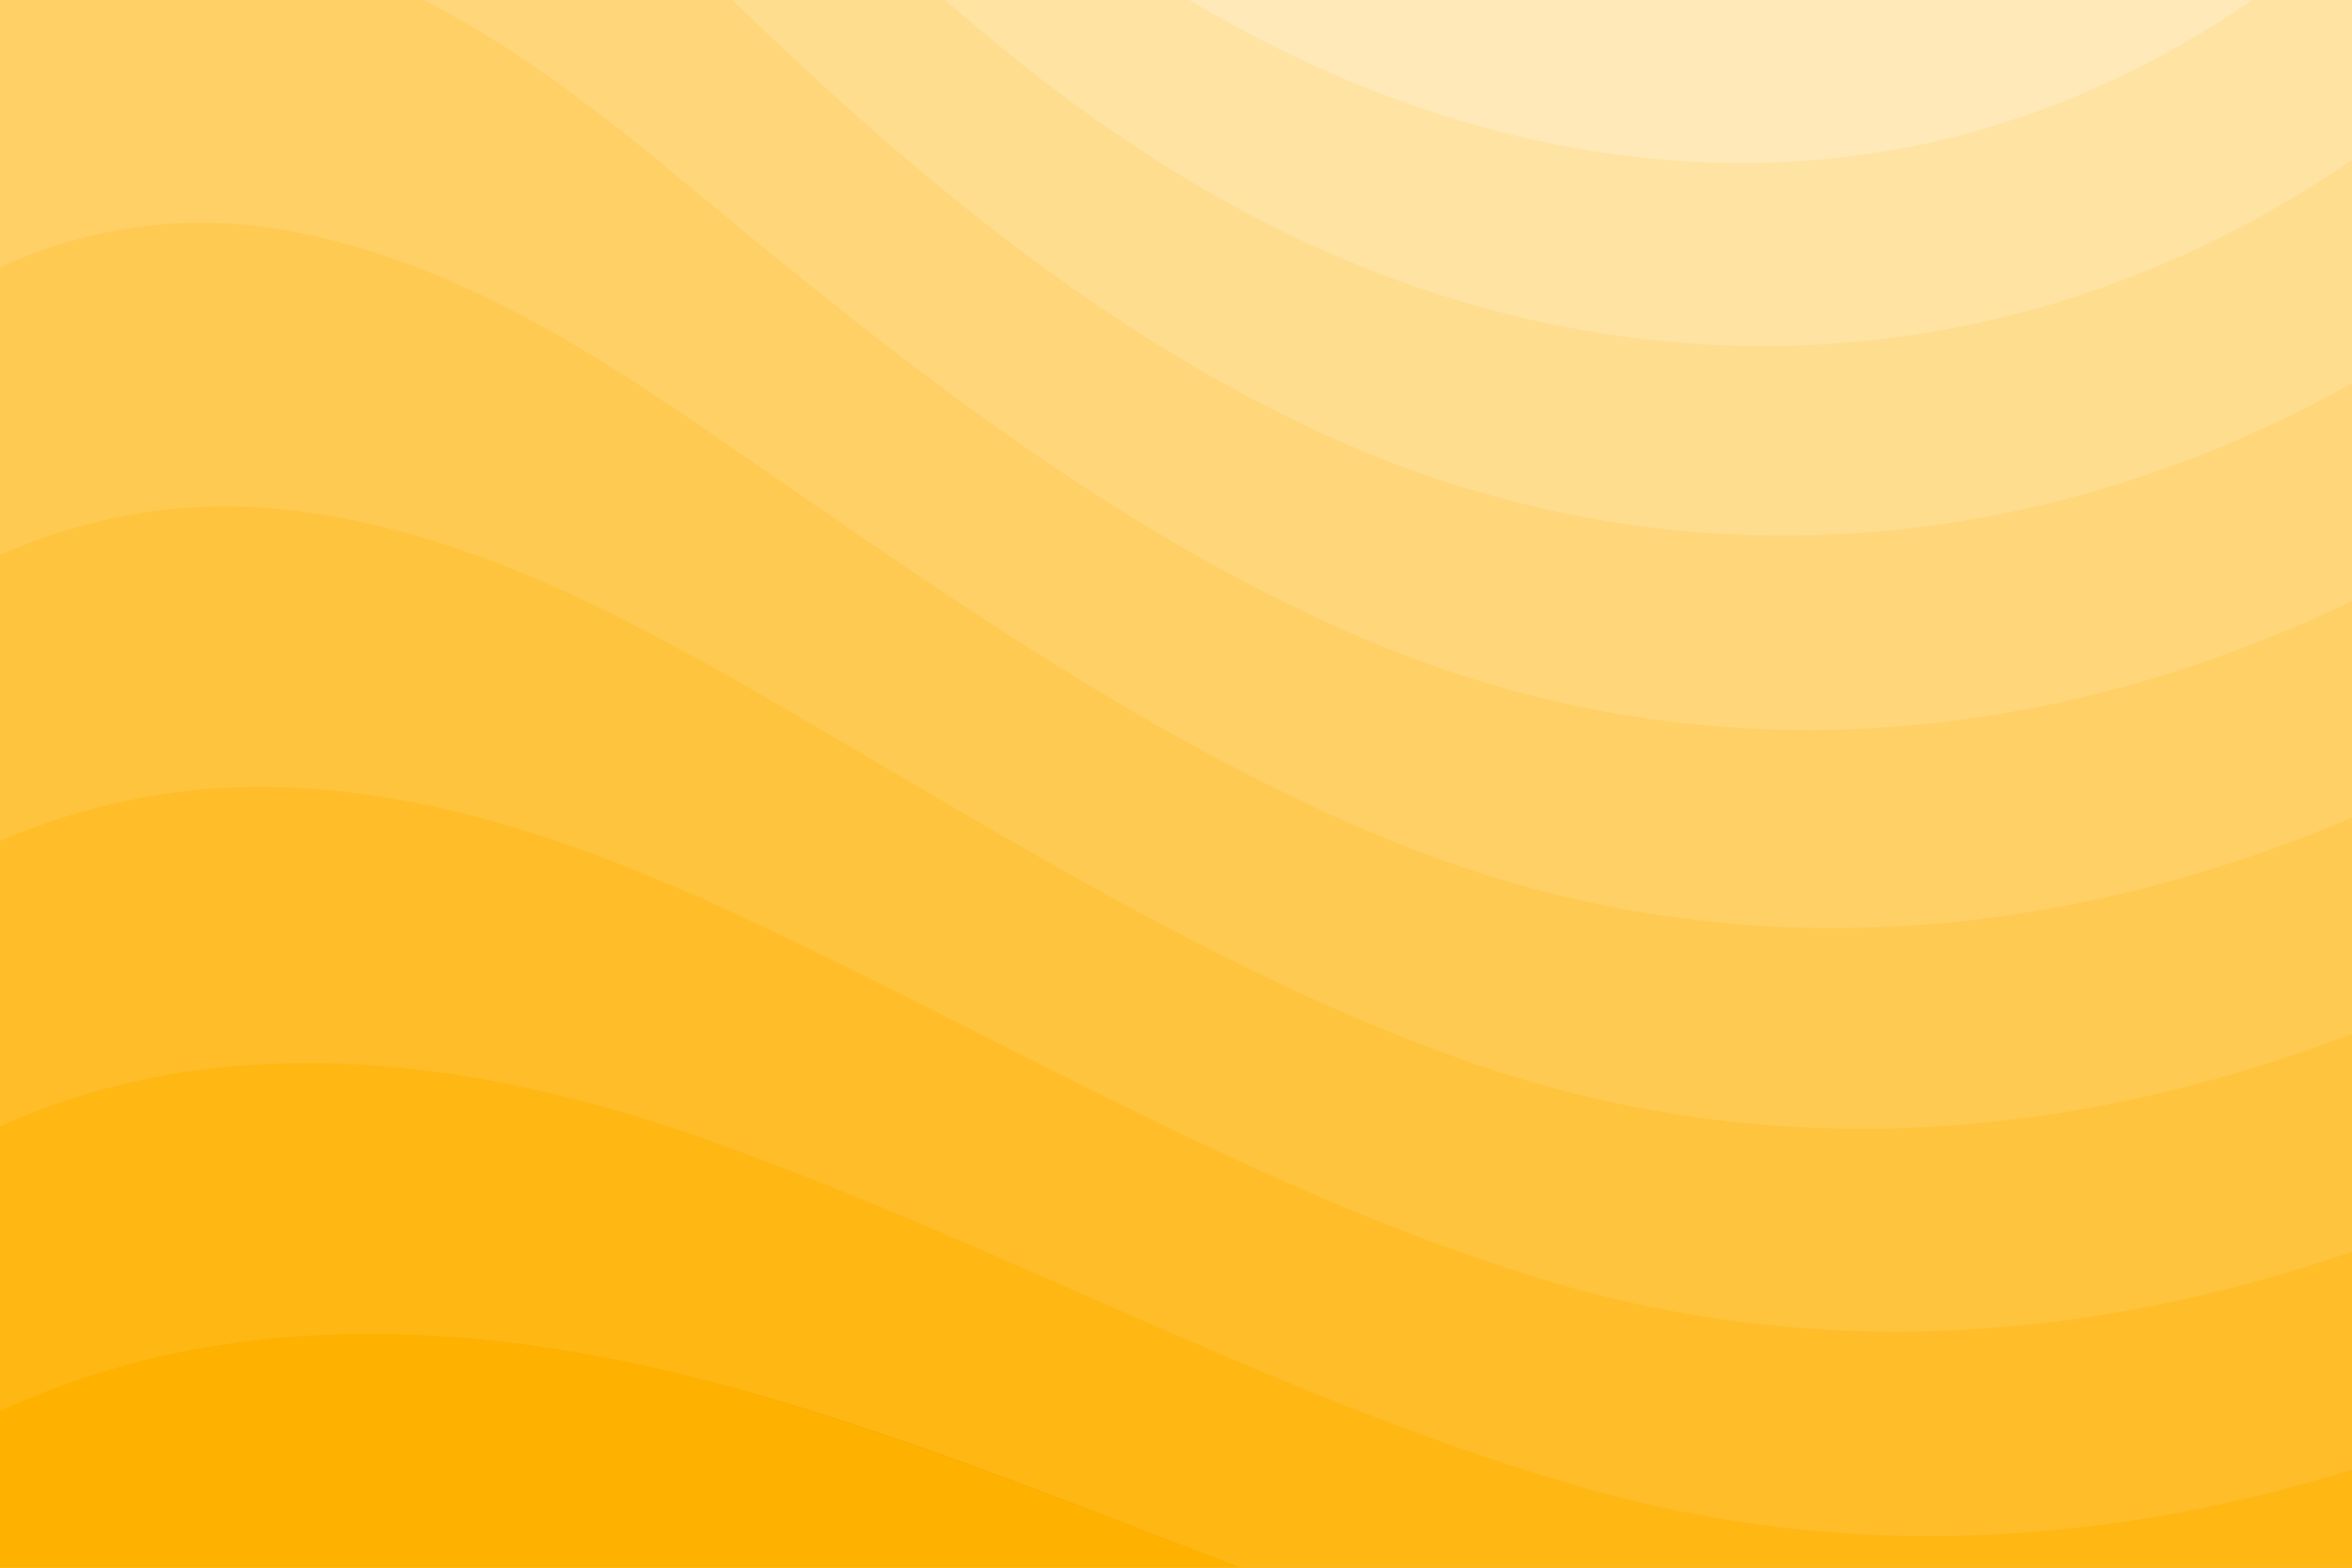   <svg
    width="3"
    height="2"
    viewBox="0 0 3 2"
    fill="none"
    xmlns="http://www.w3.org/2000/svg"
  >
    <style>
       #vector-base { color: #eba300; }
       #vector-10 { color: #ffb100; }
       #vector-09 { color: #ffb714; }
       #vector-08 { color: #ffbd29; }
       #vector-07 { color: #ffc43d; }
       #vector-06 { color: #ffca52; }
       #vector-05 { color: #ffd066; }
       #vector-04 { color: #ffd67a; }
       #vector-03 { color: #ffdd8f; }
       #vector-02 { color: #ffe3a3; }
       #vector-01 { color: #ffe9b8; }

       <!-- #vector-base { color: #64af6b; }
       #vector-10 { color: #72b678; }
       #vector-09 { color: #7fbd85; }
       #vector-08 { color: #8dc492; }
       #vector-07 { color: #9acb9f; }
       #vector-06 { color: #a8d2ab; }
       #vector-05 { color: #b5d9b8; }
       #vector-04 { color: #c2e0c5; }
       #vector-03 { color: #d0e7d2; }
       #vector-02 { color: #ddeedf; }
       #vector-01 { color: #ebf5ec; } -->
    </style>
    <g id="background">
      <path id="vector-base" d="M3 0H0V2H3V0Z" fill="currentColor" />
      <g id="vector-shapes">
        <path
          id="vector-10"
          d="M0.911 1.764C0.706 1.71 0.492 1.684 0.283 1.716C0.187 1.73 0.092 1.757 0 1.799V2H1.582C1.365 1.917 1.149 1.83 0.93 1.769C0.924 1.768 0.918 1.766 0.911 1.764Z"
          fill="currentColor"
        />
        <path
          id="vector-09"
          d="M3 0H0V1.8C0.092 1.758 0.187 1.73 0.283 1.716C0.492 1.684 0.706 1.71 0.911 1.764C0.918 1.766 0.924 1.768 0.93 1.769C1.149 1.829 1.365 1.917 1.582 2H3V0Z"
          fill="currentColor"
        />
        <path
          id="vector-08"
          d="M0.897 1.452C0.903 1.454 0.909 1.457 0.915 1.459C1.283 1.59 1.644 1.792 2.027 1.9C2.354 1.992 2.683 1.973 3 1.875V0H0V1.437C0.098 1.393 0.2 1.368 0.302 1.36C0.503 1.343 0.704 1.385 0.897 1.452Z"
          fill="currentColor"
        />
        <path
          id="vector-07"
          d="M0 0V1.073C0.104 1.028 0.213 1.005 0.321 1.004C0.514 1.002 0.702 1.061 0.883 1.141C0.888 1.143 0.894 1.145 0.899 1.148C1.243 1.303 1.585 1.513 1.954 1.628C2.304 1.738 2.659 1.714 3 1.597V0H0Z"
          fill="currentColor"
        />
        <path
          id="vector-06"
          d="M0.341 0.648C0.525 0.663 0.701 0.737 0.868 0.829C0.874 0.832 0.879 0.835 0.884 0.837C1.204 1.016 1.526 1.234 1.88 1.357C2.253 1.486 2.636 1.458 3 1.319V0H0V0.708C0.111 0.659 0.226 0.639 0.341 0.648Z"
          fill="currentColor"
        />
        <path
          id="vector-05"
          d="M3 0H0V0.341C0.117 0.288 0.239 0.272 0.36 0.293C0.536 0.323 0.699 0.412 0.854 0.517C0.859 0.52 0.864 0.523 0.868 0.526C1.165 0.729 1.468 0.954 1.806 1.085C2.201 1.237 2.614 1.207 3 1.043V0H3Z"
          fill="currentColor"
        />
        <path
          id="vector-04"
          d="M0.853 0.216C1.126 0.443 1.409 0.673 1.733 0.812C2.124 0.981 2.541 0.965 2.929 0.799C2.953 0.789 2.976 0.778 3 0.767V0H0.54C0.645 0.053 0.744 0.127 0.84 0.205C0.844 0.208 0.848 0.212 0.853 0.216Z"
          fill="currentColor"
        />
        <path
          id="vector-03"
          d="M3 0H0.934C1.155 0.214 1.39 0.411 1.659 0.54C2.018 0.714 2.409 0.727 2.774 0.593C2.851 0.565 2.926 0.53 3 0.489V0H3Z"
          fill="currentColor"
        />
        <path
          id="vector-02"
          d="M2.62 0.387C2.709 0.36 2.796 0.324 2.88 0.278C2.921 0.255 2.961 0.231 3 0.204V0H1.206C1.324 0.104 1.449 0.196 1.585 0.269C1.913 0.445 2.276 0.49 2.62 0.387Z"
          fill="currentColor"
        />
        <path
          id="vector-01"
          d="M2.466 0.181C2.607 0.149 2.745 0.088 2.873 0H1.517C1.813 0.177 2.146 0.253 2.466 0.181Z"
          fill="currentColor"
        />
      </g>

    </g>
  </svg>
